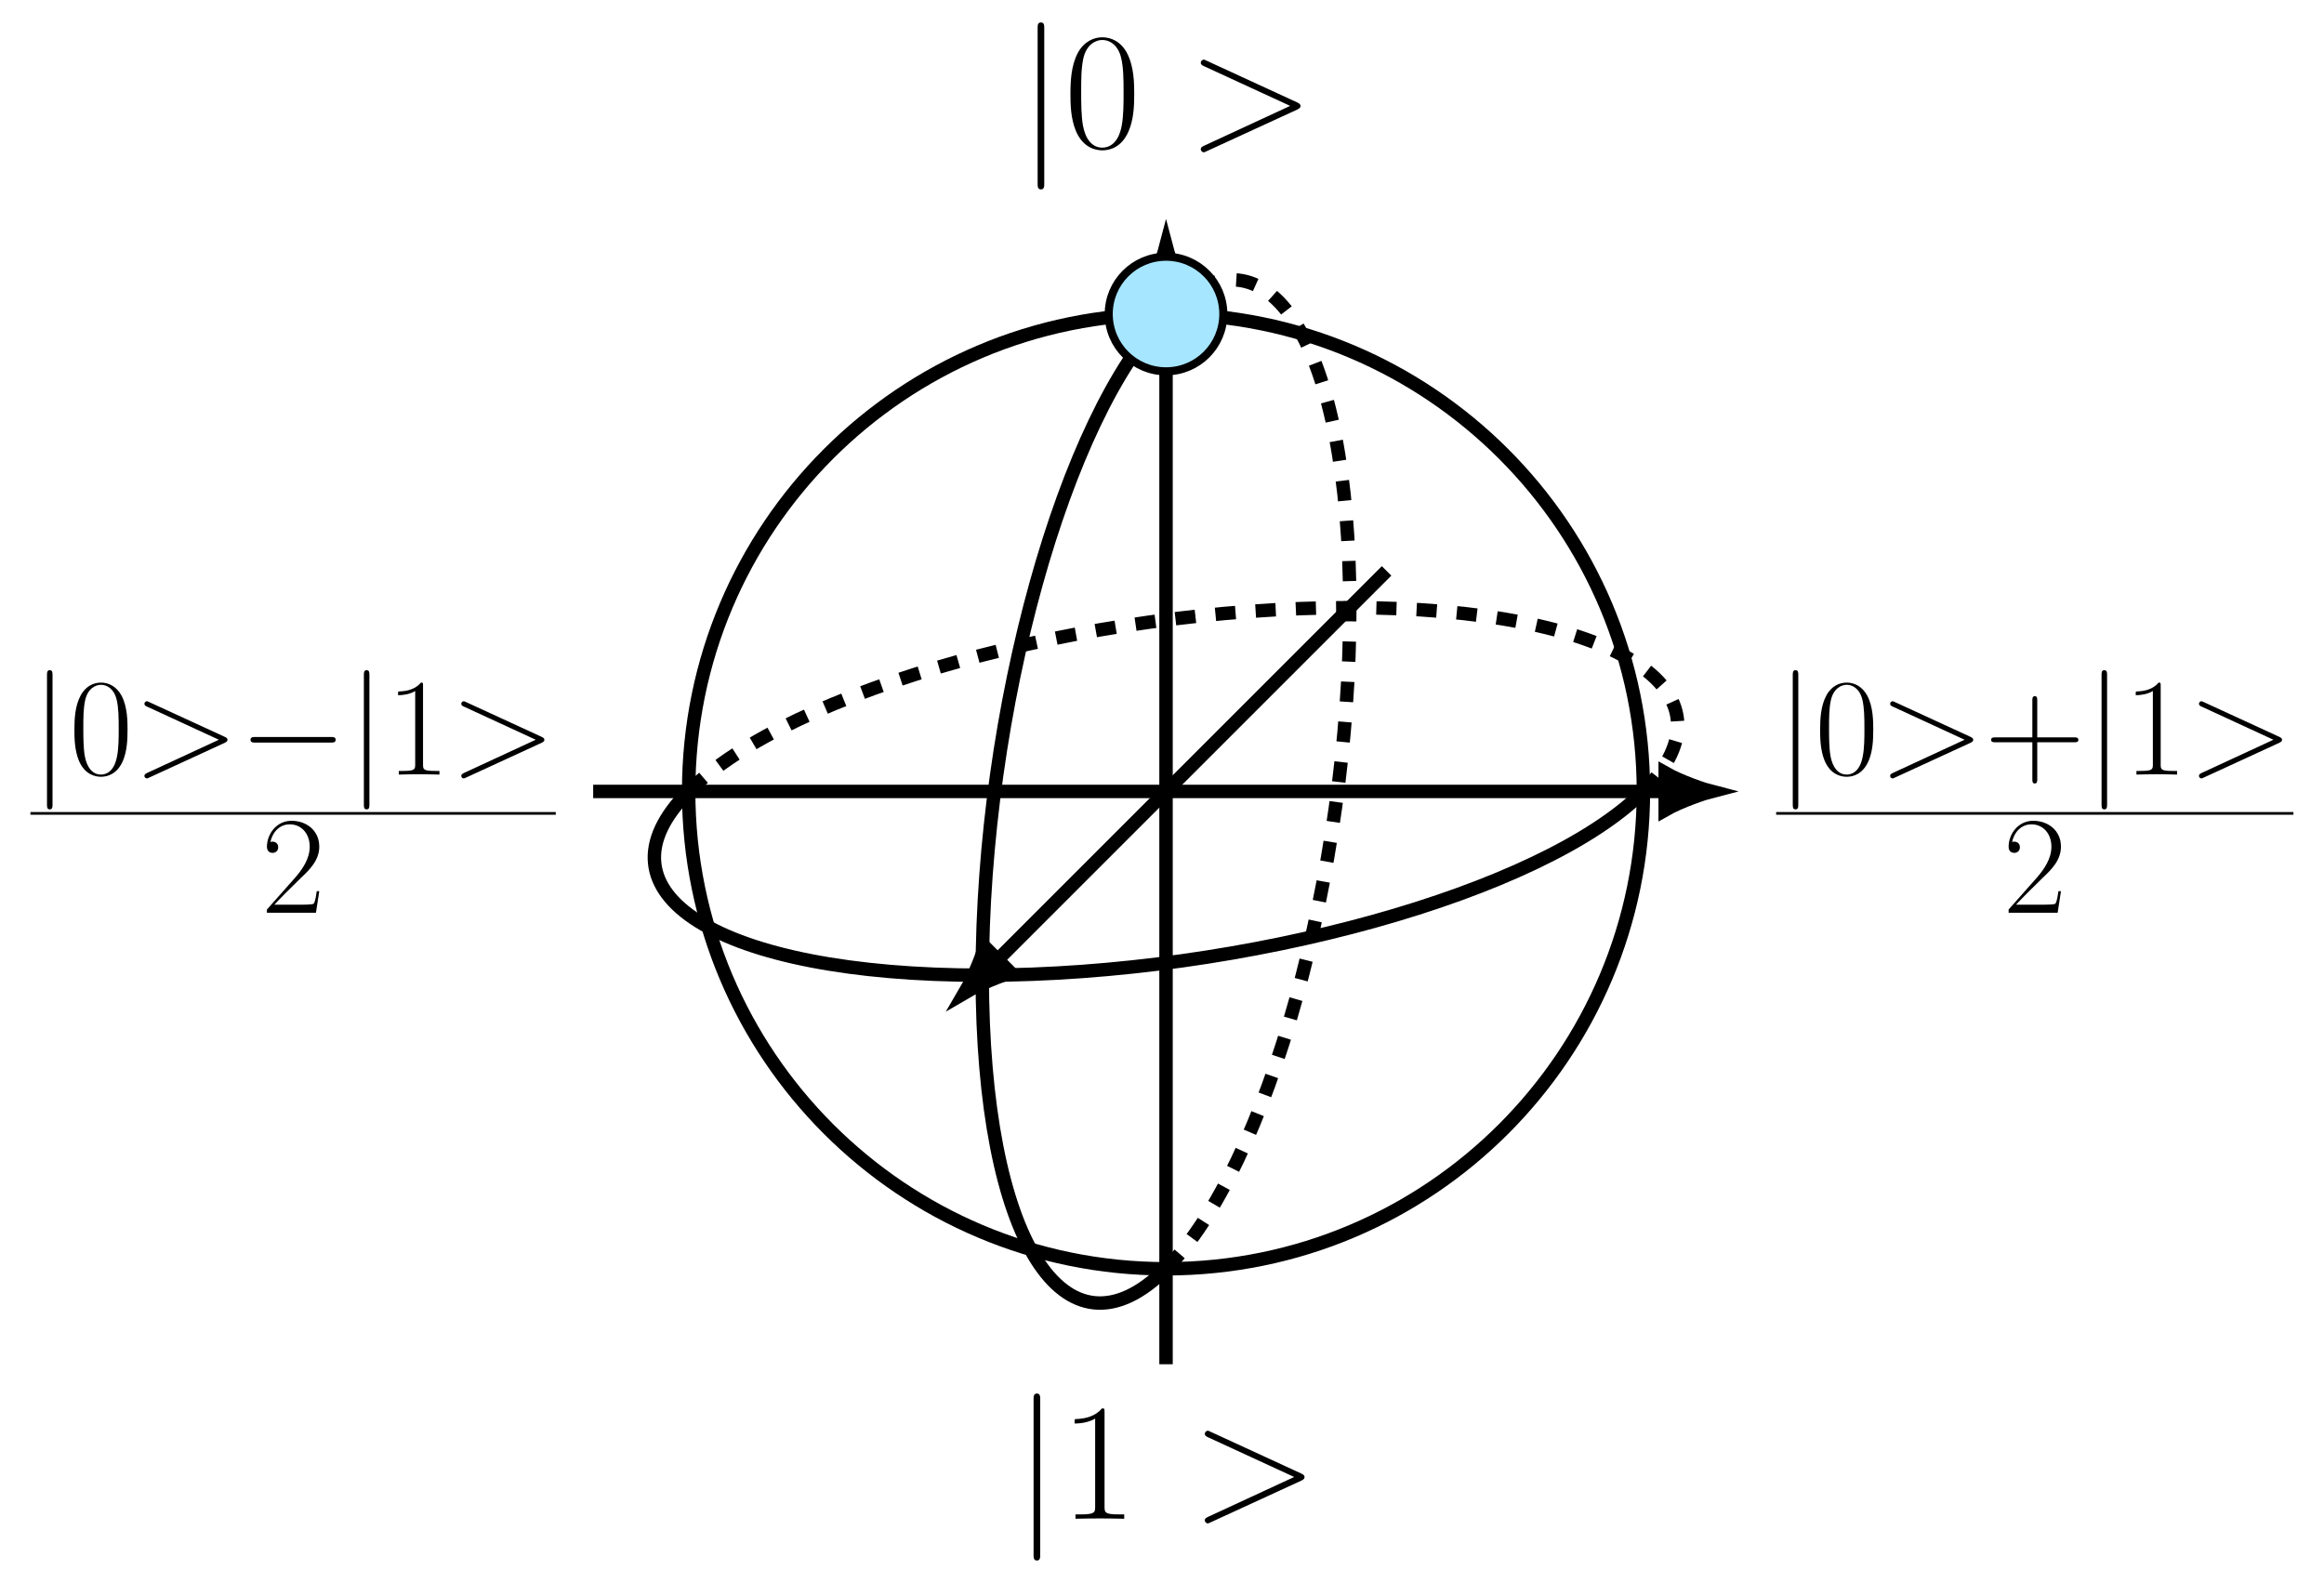 <?xml version="1.0" encoding="UTF-8" standalone="no"?>
<!-- Created with Inkscape (http://www.inkscape.org/) -->

<svg
   version="1.1"
   id="svg1"
   width="459.815"
   height="313.201"
   viewBox="0 0 459.815 313.201"
   sodipodi:docname="BlochSphere.pdf"
   xmlns:inkscape="http://www.inkscape.org/namespaces/inkscape"
   xmlns:sodipodi="http://sodipodi.sourceforge.net/DTD/sodipodi-0.dtd"
   xmlns="http://www.w3.org/2000/svg"
   xmlns:svg="http://www.w3.org/2000/svg">
  <defs
     id="defs1" />
  <sodipodi:namedview
     id="namedview1"
     pagecolor="#ffffff"
     bordercolor="#000000"
     borderopacity="0.25"
     inkscape:showpageshadow="2"
     inkscape:pageopacity="0.0"
     inkscape:pagecheckerboard="0"
     inkscape:deskcolor="#d1d1d1">
    <inkscape:page
       x="0"
       y="0"
       inkscape:label="1"
       id="page1"
       width="459.815"
       height="313.201"
       margin="0"
       bleed="0" />
  </sodipodi:namedview>
  <g
     id="g1"
     inkscape:groupmode="layer"
     inkscape:label="1">
    <path
       id="path1"
       d="m 70.856,0 c 0,39.133 -31.723,70.856 -70.856,70.856 -39.133,0 -70.856,-31.723 -70.856,-70.856 0,-39.133 31.723,-70.856 70.856,-70.856 39.133,0 70.856,31.723 70.856,70.856 z"
       style="fill:none;stroke:#000000;stroke-width:1.993;stroke-linecap:butt;stroke-linejoin:miter;stroke-miterlimit:10;stroke-dasharray:none;stroke-opacity:1"
       transform="matrix(1.333,0,0,-1.333,230.705,156.6)" />
    <path
       id="path2"
       d="M 70.856,0 C 55.79,-15.066 11.854,-27.279 -27.279,-27.279 -66.412,-27.279 -85.922,-15.066 -70.856,0"
       style="fill:none;stroke:#000000;stroke-width:1.993;stroke-linecap:butt;stroke-linejoin:miter;stroke-miterlimit:10;stroke-dasharray:none;stroke-opacity:1"
       transform="matrix(1.333,0,0,-1.333,230.705,156.6)" />
    <path
       id="path3"
       d="M 70.856,0 C 85.922,15.066 66.412,27.279 27.279,27.279 -11.854,27.279 -55.79,15.066 -70.856,0"
       style="fill:none;stroke:#000000;stroke-width:1.993;stroke-linecap:butt;stroke-linejoin:miter;stroke-miterlimit:10;stroke-dasharray:2.989, 2.989;stroke-dashoffset:0;stroke-opacity:1"
       transform="matrix(1.333,0,0,-1.333,230.705,156.6)" />
    <path
       id="path4"
       d="M -85.027,0 H 74.068"
       style="fill:none;stroke:#000000;stroke-width:1.993;stroke-linecap:butt;stroke-linejoin:miter;stroke-miterlimit:10;stroke-dasharray:none;stroke-opacity:1"
       transform="matrix(1.333,0,0,-1.333,230.705,156.6)" />
    <path
       id="path5"
       d="M 6.851,0 C 6.01,0.214 2.312,1.428 0,2.749 V -2.749 C 2.312,-1.428 6.01,-0.214 6.851,0 Z"
       style="fill:#000000;fill-opacity:1;fill-rule:nonzero;stroke:#000000;stroke-width:1.993;stroke-linecap:butt;stroke-linejoin:miter;stroke-miterlimit:10;stroke-dasharray:none;stroke-opacity:1"
       transform="matrix(1.333,0,0,-1.333,329.463,156.6)" />
    <path
       id="path6"
       d="m 3.28,-14.753 c 0,-0.375 0,-0.738 -0.41,-0.738 -0.41,0 -0.41,0.363 -0.41,0.738 V 4.419 c 0,0.375 0,0.75 0.41,0.75 0.41,0 0.41,-0.375 0.41,-0.75 z m 0,0"
       style="fill:#000000;fill-opacity:1;fill-rule:nonzero;stroke:none"
       aria-label="|"
       transform="matrix(1.333,0,0,1.333,6.021,153.26)" />
    <path
       id="path7"
       d="m 8.673,-6.632 c 0,-1.254 -0.012,-3.41 -0.879,-5.062 -0.773,-1.441 -1.992,-1.957 -3.059,-1.957 -0.996,0 -2.25,0.445 -3.035,1.934 -0.832,1.559 -0.914,3.48 -0.914,5.086 0,1.184 0.023,2.977 0.656,4.547 0.891,2.133 2.484,2.414 3.293,2.414 0.949,0 2.391,-0.387 3.246,-2.355 0.609,-1.418 0.691,-3.094 0.691,-4.605 z m -3.938,6.633 c -1.324,0 -2.109,-1.137 -2.402,-2.707 -0.223,-1.219 -0.223,-3 -0.223,-4.148 0,-1.594 0,-2.918 0.27,-4.172 0.387,-1.758 1.547,-2.297 2.355,-2.297 0.844,0 1.934,0.551 2.332,2.25 0.27,1.184 0.293,2.566 0.293,4.219 0,1.336 0,2.988 -0.258,4.207 -0.434,2.262 -1.652,2.648 -2.367,2.648 z m 0,0"
       style="fill:#000000;fill-opacity:1;fill-rule:nonzero;stroke:none"
       aria-label="0"
       transform="matrix(1.333,0,0,1.333,13.675,153.26)" />
    <path
       id="path8"
       d="m 13.617,-4.71 c 0.387,-0.188 0.41,-0.305 0.41,-0.457 0,-0.117 -0.035,-0.27 -0.41,-0.434 L 2.437,-10.745 c -0.27,-0.117 -0.305,-0.141 -0.352,-0.141 -0.246,0 -0.387,0.211 -0.387,0.375 0,0.246 0.164,0.328 0.434,0.445 L 12.749,-5.167 2.109,-0.245 c -0.41,0.188 -0.41,0.328 -0.41,0.457 0,0.164 0.141,0.363 0.387,0.363 0.047,0 0.059,-0.012 0.352,-0.141 z m 0,0"
       style="fill:#000000;fill-opacity:1;fill-rule:nonzero;stroke:none"
       aria-label="&gt;"
       transform="matrix(1.333,0,0,1.333,26.309,153.26)" />
    <path
       id="path9"
       d="m 13.616,-4.745 c 0.352,0 0.727,0 0.727,-0.422 0,-0.41 -0.375,-0.41 -0.727,-0.41 H 2.436 c -0.352,0 -0.727,0 -0.727,0.41 0,0.422 0.375,0.422 0.727,0.422 z m 5.736,-10.008 c 0,-0.375 0,-0.738 -0.41,-0.738 -0.41,0 -0.41,0.363 -0.41,0.738 V 4.419 c 0,0.375 0,0.75 0.41,0.75 0.41,0 0.41,-0.375 0.41,-0.75 z m 0,0"
       style="fill:#000000;fill-opacity:1;fill-rule:nonzero;stroke:none"
       aria-label="−|"
       transform="matrix(1.333,0,0,1.333,47.291,153.26)" />
    <path
       id="path10"
       d="m 5.496,-13.206 c 0,-0.434 -0.023,-0.445 -0.305,-0.445 -0.809,0.973 -2.027,1.277 -3.188,1.312 -0.059,0 -0.164,0 -0.188,0.047 -0.023,0.047 -0.023,0.082 -0.023,0.516 0.645,0 1.723,-0.117 2.543,-0.621 v 10.887 c 0,0.727 -0.035,0.973 -1.816,0.973 H 1.899 v 0.539 c 0.996,-0.023 2.027,-0.047 3.023,-0.047 0.984,0 2.016,0.023 3.012,0.047 v -0.539 H 7.313 c -1.781,0 -1.816,-0.223 -1.816,-0.973 z m 0,0"
       style="fill:#000000;fill-opacity:1;fill-rule:nonzero;stroke:none"
       aria-label="1"
       transform="matrix(1.333,0,0,1.333,76.371,153.26)" />
    <path
       id="path11"
       d="m 13.616,-4.71 c 0.387,-0.188 0.41,-0.305 0.41,-0.457 0,-0.117 -0.035,-0.27 -0.41,-0.434 L 2.436,-10.745 c -0.27,-0.117 -0.305,-0.141 -0.352,-0.141 -0.246,0 -0.387,0.211 -0.387,0.375 0,0.246 0.164,0.328 0.434,0.445 L 12.749,-5.167 2.108,-0.245 c -0.41,0.188 -0.41,0.328 -0.41,0.457 0,0.164 0.141,0.363 0.387,0.363 0.047,0 0.059,-0.012 0.352,-0.141 z m 0,0"
       style="fill:#000000;fill-opacity:1;fill-rule:nonzero;stroke:none"
       aria-label="&gt;"
       transform="matrix(1.333,0,0,1.333,89.005,153.26)" />
    <path
       id="path12"
       d="M 0,0 H 77.974"
       style="fill:none;stroke:#000000;stroke-width:0.398;stroke-linecap:butt;stroke-linejoin:miter;stroke-miterlimit:10;stroke-dasharray:none;stroke-opacity:1"
       transform="matrix(1.333,0,0,-1.333,6.021,160.944)" />
    <path
       id="path13"
       d="m 8.614,-3.198 h -0.375 C 8.04,-1.733 7.876,-1.487 7.794,-1.358 7.688,-1.194 6.2,-1.194 5.907,-1.194 H 1.946 c 0.738,-0.809 2.191,-2.273 3.938,-3.973 1.266,-1.195 2.73,-2.602 2.73,-4.641 0,-2.437 -1.945,-3.844 -4.113,-3.844 -2.273,0 -3.656,2.004 -3.656,3.855 0,0.809 0.598,0.914 0.855,0.914 0.199,0 0.82,-0.129 0.82,-0.844 0,-0.645 -0.539,-0.832 -0.82,-0.832 -0.129,0 -0.258,0.023 -0.34,0.059 0.398,-1.746 1.594,-2.625 2.859,-2.625 1.793,0 2.977,1.43 2.977,3.316 0,1.793 -1.055,3.34 -2.238,4.688 L 0.844,-0.479 v 0.48 h 7.277 z m 0,0"
       style="fill:#000000;fill-opacity:1;fill-rule:nonzero;stroke:none"
       aria-label="2"
       transform="matrix(1.333,0,0,1.333,51.687,180.604)" />
    <path
       id="path14"
       d="m 3.283,-14.753 c 0,-0.375 0,-0.738 -0.41,-0.738 -0.41,0 -0.41,0.363 -0.41,0.738 V 4.419 c 0,0.375 0,0.75 0.41,0.75 0.41,0 0.41,-0.375 0.41,-0.75 z m 0,0"
       style="fill:#000000;fill-opacity:1;fill-rule:nonzero;stroke:none"
       aria-label="|"
       transform="matrix(1.333,0,0,1.333,351.424,153.26)" />
    <path
       id="path15"
       d="m 8.671,-6.632 c 0,-1.254 -0.012,-3.41 -0.879,-5.062 -0.773,-1.441 -1.992,-1.957 -3.059,-1.957 -0.996,0 -2.25,0.445 -3.035,1.934 -0.832,1.559 -0.914,3.48 -0.914,5.086 0,1.184 0.023,2.977 0.656,4.547 0.891,2.133 2.484,2.414 3.293,2.414 0.949,0 2.391,-0.387 3.246,-2.355 0.609,-1.418 0.691,-3.094 0.691,-4.605 z m -3.938,6.633 c -1.324,0 -2.109,-1.137 -2.402,-2.707 -0.223,-1.219 -0.223,-3 -0.223,-4.148 0,-1.594 0,-2.918 0.27,-4.172 0.387,-1.758 1.547,-2.297 2.355,-2.297 0.844,0 1.934,0.551 2.332,2.25 0.27,1.184 0.293,2.566 0.293,4.219 0,1.336 0,2.988 -0.258,4.207 -0.434,2.262 -1.652,2.648 -2.367,2.648 z m 0,0"
       style="fill:#000000;fill-opacity:1;fill-rule:nonzero;stroke:none"
       aria-label="0"
       transform="matrix(1.333,0,0,1.333,359.076,153.26)" />
    <path
       id="path16"
       d="m 13.617,-4.71 c 0.387,-0.188 0.41,-0.305 0.41,-0.457 0,-0.117 -0.035,-0.27 -0.41,-0.434 L 2.438,-10.745 c -0.27,-0.117 -0.305,-0.141 -0.352,-0.141 -0.246,0 -0.387,0.211 -0.387,0.375 0,0.246 0.164,0.328 0.434,0.445 L 12.75,-5.167 2.11,-0.245 c -0.41,0.188 -0.41,0.328 -0.41,0.457 0,0.164 0.141,0.363 0.387,0.363 0.047,0 0.059,-0.012 0.352,-0.141 z m 0,0"
       style="fill:#000000;fill-opacity:1;fill-rule:nonzero;stroke:none"
       aria-label="&gt;"
       transform="matrix(1.333,0,0,1.333,371.711,153.26)" />
    <path
       id="path17"
       d="M 7.793,-4.792 H 13.265 c 0.293,0 0.633,0 0.633,-0.352 0,-0.375 -0.328,-0.375 -0.633,-0.375 H 7.793 v -5.473 c 0,-0.293 0,-0.645 -0.352,-0.645 -0.375,0 -0.375,0.34 -0.375,0.645 v 5.473 H 1.593 c -0.293,0 -0.645,0 -0.645,0.352 0,0.375 0.328,0.375 0.645,0.375 h 5.473 v 5.473 c 0,0.293 0,0.645 0.352,0.645 0.375,0 0.375,-0.328 0.375,-0.645 z m 0,0"
       style="fill:#000000;fill-opacity:1;fill-rule:nonzero;stroke:none"
       aria-label="+"
       transform="matrix(1.333,0,0,1.333,392.692,153.26)" />
    <path
       id="path18"
       d="m 3.281,-14.753 c 0,-0.375 0,-0.738 -0.41,-0.738 -0.41,0 -0.41,0.363 -0.41,0.738 V 4.419 c 0,0.375 0,0.75 0.41,0.75 0.41,0 0.41,-0.375 0.41,-0.75 z m 0,0"
       style="fill:#000000;fill-opacity:1;fill-rule:nonzero;stroke:none"
       aria-label="|"
       transform="matrix(1.333,0,0,1.333,412.524,153.26)" />
    <path
       id="path19"
       d="m 5.496,-13.206 c 0,-0.434 -0.023,-0.445 -0.305,-0.445 -0.809,0.973 -2.027,1.277 -3.188,1.312 -0.059,0 -0.164,0 -0.188,0.047 -0.023,0.047 -0.023,0.082 -0.023,0.516 0.645,0 1.723,-0.117 2.543,-0.621 v 10.887 c 0,0.727 -0.035,0.973 -1.816,0.973 H 1.898 v 0.539 c 0.996,-0.023 2.027,-0.047 3.023,-0.047 0.984,0 2.016,0.023 3.012,0.047 v -0.539 H 7.312 c -1.781,0 -1.816,-0.223 -1.816,-0.973 z m 0,0"
       style="fill:#000000;fill-opacity:1;fill-rule:nonzero;stroke:none"
       aria-label="1"
       transform="matrix(1.333,0,0,1.333,420.176,153.26)" />
    <path
       id="path20"
       d="m 13.618,-4.71 c 0.387,-0.188 0.41,-0.305 0.41,-0.457 0,-0.117 -0.035,-0.27 -0.41,-0.434 L 2.438,-10.745 c -0.27,-0.117 -0.305,-0.141 -0.352,-0.141 -0.246,0 -0.387,0.211 -0.387,0.375 0,0.246 0.164,0.328 0.434,0.445 L 12.75,-5.167 2.11,-0.245 c -0.41,0.188 -0.41,0.328 -0.41,0.457 0,0.164 0.141,0.363 0.387,0.363 0.047,0 0.059,-0.012 0.352,-0.141 z m 0,0"
       style="fill:#000000;fill-opacity:1;fill-rule:nonzero;stroke:none"
       aria-label="&gt;"
       transform="matrix(1.333,0,0,1.333,432.812,153.26)" />
    <path
       id="path21"
       d="M 0,0 H 76.777"
       style="fill:none;stroke:#000000;stroke-width:0.398;stroke-linecap:butt;stroke-linejoin:miter;stroke-miterlimit:10;stroke-dasharray:none;stroke-opacity:1"
       transform="matrix(1.333,0,0,-1.333,351.424,160.944)" />
    <path
       id="path22"
       d="m 8.612,-3.198 h -0.375 c -0.199,1.465 -0.363,1.711 -0.445,1.84 -0.105,0.164 -1.594,0.164 -1.887,0.164 H 1.944 c 0.738,-0.809 2.191,-2.273 3.938,-3.973 1.266,-1.195 2.73,-2.602 2.73,-4.641 0,-2.437 -1.945,-3.844 -4.113,-3.844 -2.273,0 -3.656,2.004 -3.656,3.855 0,0.809 0.598,0.914 0.855,0.914 0.199,0 0.82,-0.129 0.82,-0.844 0,-0.645 -0.539,-0.832 -0.82,-0.832 -0.129,0 -0.258,0.023 -0.34,0.059 0.398,-1.746 1.594,-2.625 2.859,-2.625 1.793,0 2.977,1.43 2.977,3.316 0,1.793 -1.055,3.34 -2.238,4.688 L 0.843,-0.479 V 0.001 H 8.12 Z m 0,0"
       style="fill:#000000;fill-opacity:1;fill-rule:nonzero;stroke:none"
       aria-label="2"
       transform="matrix(1.333,0,0,1.333,396.291,180.604)" />
    <path
       id="path23"
       d="M 0,70.856 C -15.066,55.79 -27.279,11.854 -27.279,-27.279 -27.279,-66.412 -15.066,-85.922 0,-70.856"
       style="fill:none;stroke:#000000;stroke-width:1.993;stroke-linecap:butt;stroke-linejoin:miter;stroke-miterlimit:10;stroke-dasharray:none;stroke-opacity:1"
       transform="matrix(1.333,0,0,-1.333,230.705,156.6)" />
    <path
       id="path24"
       d="M 0,70.856 C 15.066,85.922 27.279,66.412 27.279,27.279 27.279,-11.854 15.066,-55.79 0,-70.856"
       style="fill:none;stroke:#000000;stroke-width:1.993;stroke-linecap:butt;stroke-linejoin:miter;stroke-miterlimit:10;stroke-dasharray:2.989, 2.989;stroke-dashoffset:0;stroke-opacity:1"
       transform="matrix(1.333,0,0,-1.333,230.705,156.6)" />
    <path
       id="path25"
       d="M 0,-85.027 V 74.068"
       style="fill:none;stroke:#000000;stroke-width:1.993;stroke-linecap:butt;stroke-linejoin:miter;stroke-miterlimit:10;stroke-dasharray:none;stroke-opacity:1"
       transform="matrix(1.333,0,0,-1.333,230.705,156.6)" />
    <path
       id="path26"
       d="M 6.851,0 C 6.01,0.214 2.312,1.428 0,2.749 V -2.749 C 2.312,-1.428 6.01,-0.214 6.851,0 Z"
       style="fill:#000000;fill-opacity:1;fill-rule:nonzero;stroke:#000000;stroke-width:1.993;stroke-linecap:butt;stroke-linejoin:miter;stroke-miterlimit:10;stroke-dasharray:none;stroke-opacity:1"
       transform="matrix(0,-1.333,-1.333,0,230.705,57.842)" />
    <path
       id="path27"
       d="m 3.936,-17.696 c 0,-0.445 0,-0.891 -0.492,-0.891 C 2.952,-18.586 2.952,-18.141 2.952,-17.696 V 5.308 c 0,0.445 0,0.891 0.492,0.891 0.492,0 0.492,-0.445 0.492,-0.891 z m 0,0"
       style="fill:#000000;fill-opacity:1;fill-rule:nonzero;stroke:none"
       aria-label="|"
       transform="matrix(1.333,0,0,1.333,200.564,300.512)" />
    <path
       id="path28"
       d="m 6.598,-15.832 c 0,-0.527 -0.035,-0.551 -0.375,-0.551 -0.973,1.16 -2.426,1.535 -3.82,1.582 -0.07,0 -0.199,0 -0.223,0.059 -0.023,0.047 -0.023,0.094 -0.023,0.609 0.773,0 2.062,-0.141 3.047,-0.738 v 13.066 c 0,0.867 -0.047,1.16 -2.18,1.16 H 2.286 V -2.109375e-4 C 3.469,-0.024 4.712,-0.047 5.895,-0.047 c 1.195,0 2.438,0.023 3.621,0.047 V -0.645 H 8.778 c -2.133,0 -2.18,-0.27 -2.18,-1.16 z m 0,0"
       style="fill:#000000;fill-opacity:1;fill-rule:nonzero;stroke:none"
       aria-label="1"
       transform="matrix(1.333,0,0,1.333,209.745,300.512)" />
    <path
       id="path29"
       d="m 16.336,-5.649 c 0.469,-0.223 0.492,-0.375 0.492,-0.551 0,-0.141 -0.047,-0.316 -0.492,-0.516 L 2.93,-12.891 c -0.328,-0.141 -0.375,-0.176 -0.422,-0.176 -0.305,0 -0.48,0.258 -0.48,0.445 0,0.305 0.199,0.398 0.527,0.551 L 15.293,-6.199 2.531,-0.293 c -0.504,0.223 -0.504,0.387 -0.504,0.539 0,0.199 0.176,0.445 0.48,0.445 0.047,0 0.07,-0.023 0.422,-0.176 z m 0,0"
       style="fill:#000000;fill-opacity:1;fill-rule:nonzero;stroke:none"
       aria-label="&gt;"
       transform="matrix(1.333,0,0,1.333,235.676,300.512)" />
    <path
       id="path30"
       d="m 3.939,-17.694 c 0,-0.445 0,-0.891 -0.492,-0.891 -0.492,0 -0.492,0.445 -0.492,0.891 V 5.31 c 0,0.445 0,0.891 0.492,0.891 0.492,0 0.492,-0.445 0.492,-0.891 z m 0,0"
       style="fill:#000000;fill-opacity:1;fill-rule:nonzero;stroke:none"
       aria-label="|"
       transform="matrix(1.333,0,0,1.333,201.361,29.213)" />
    <path
       id="path31"
       d="m 10.406,-7.956 c 0,-1.512 -0.023,-4.09 -1.066,-6.07 -0.914,-1.734 -2.379,-2.355 -3.668,-2.355 -1.184,0 -2.695,0.551 -3.645,2.332 -0.984,1.852 -1.09,4.16 -1.09,6.094 0,1.418 0.023,3.574 0.797,5.449 1.066,2.555 2.977,2.906 3.938,2.906 1.148,0 2.883,-0.469 3.891,-2.824 0.75,-1.711 0.844,-3.727 0.844,-5.531 z M 5.672,0.001 c -1.582,0 -2.52,-1.359 -2.871,-3.246 -0.27,-1.465 -0.27,-3.598 -0.27,-4.98 0,-1.91 0,-3.492 0.316,-5.004 0.469,-2.109 1.863,-2.754 2.824,-2.754 1.02,0 2.332,0.668 2.801,2.695 0.328,1.418 0.352,3.082 0.352,5.063 0,1.605 0,3.586 -0.293,5.051 -0.527,2.707 -1.992,3.176 -2.859,3.176 z m 0,0"
       style="fill:#000000;fill-opacity:1;fill-rule:nonzero;stroke:none"
       aria-label="0"
       transform="matrix(1.333,0,0,1.333,210.543,29.213)" />
    <path
       id="path32"
       d="m 16.335,-5.647 c 0.469,-0.223 0.492,-0.375 0.492,-0.551 0,-0.141 -0.047,-0.316 -0.492,-0.516 L 2.929,-12.889 c -0.328,-0.141 -0.375,-0.176 -0.422,-0.176 -0.305,0 -0.48,0.258 -0.48,0.445 0,0.305 0.199,0.398 0.527,0.551 L 15.292,-6.198 2.53,-0.292 c -0.504,0.223 -0.504,0.387 -0.504,0.539 0,0.199 0.176,0.445 0.48,0.445 0.047,0 0.07,-0.023 0.422,-0.176 z m 0,0"
       style="fill:#000000;fill-opacity:1;fill-rule:nonzero;stroke:none"
       aria-label="&gt;"
       transform="matrix(1.333,0,0,1.333,234.88,29.213)" />
    <path
       id="path33"
       d="M 32.735,32.735 -24.986,-24.986"
       style="fill:none;stroke:#000000;stroke-width:1.993;stroke-linecap:butt;stroke-linejoin:miter;stroke-miterlimit:10;stroke-dasharray:none;stroke-opacity:1"
       transform="matrix(1.333,0,0,-1.333,230.705,156.6)" />
    <path
       id="path34"
       d="M 6.851,0 C 6.01,0.214 2.312,1.428 0,2.749 V -2.749 C 2.312,-1.428 6.01,-0.214 6.851,0 Z"
       style="fill:#000000;fill-opacity:1;fill-rule:nonzero;stroke:#000000;stroke-width:1.993;stroke-linecap:butt;stroke-linejoin:miter;stroke-miterlimit:10;stroke-dasharray:none;stroke-opacity:1"
       transform="matrix(-0.943,0.943,0.943,0.943,197.391,189.914)" />
    <path
       id="path35"
       d="m 8.504,70.867 c 0,4.697 -3.807,8.504 -8.504,8.504 -4.697,0 -8.504,-3.807 -8.504,-8.504 0,-4.697 3.807,-8.504 8.504,-8.504 4.697,0 8.504,3.807 8.504,8.504 z"
       style="fill:#a6e6ff;fill-opacity:1;fill-rule:nonzero;stroke:#000000;stroke-width:1.196;stroke-linecap:butt;stroke-linejoin:miter;stroke-miterlimit:10;stroke-dasharray:none;stroke-opacity:1"
       transform="matrix(1.333,0,0,-1.333,230.705,156.6)" />
  </g>
</svg>
